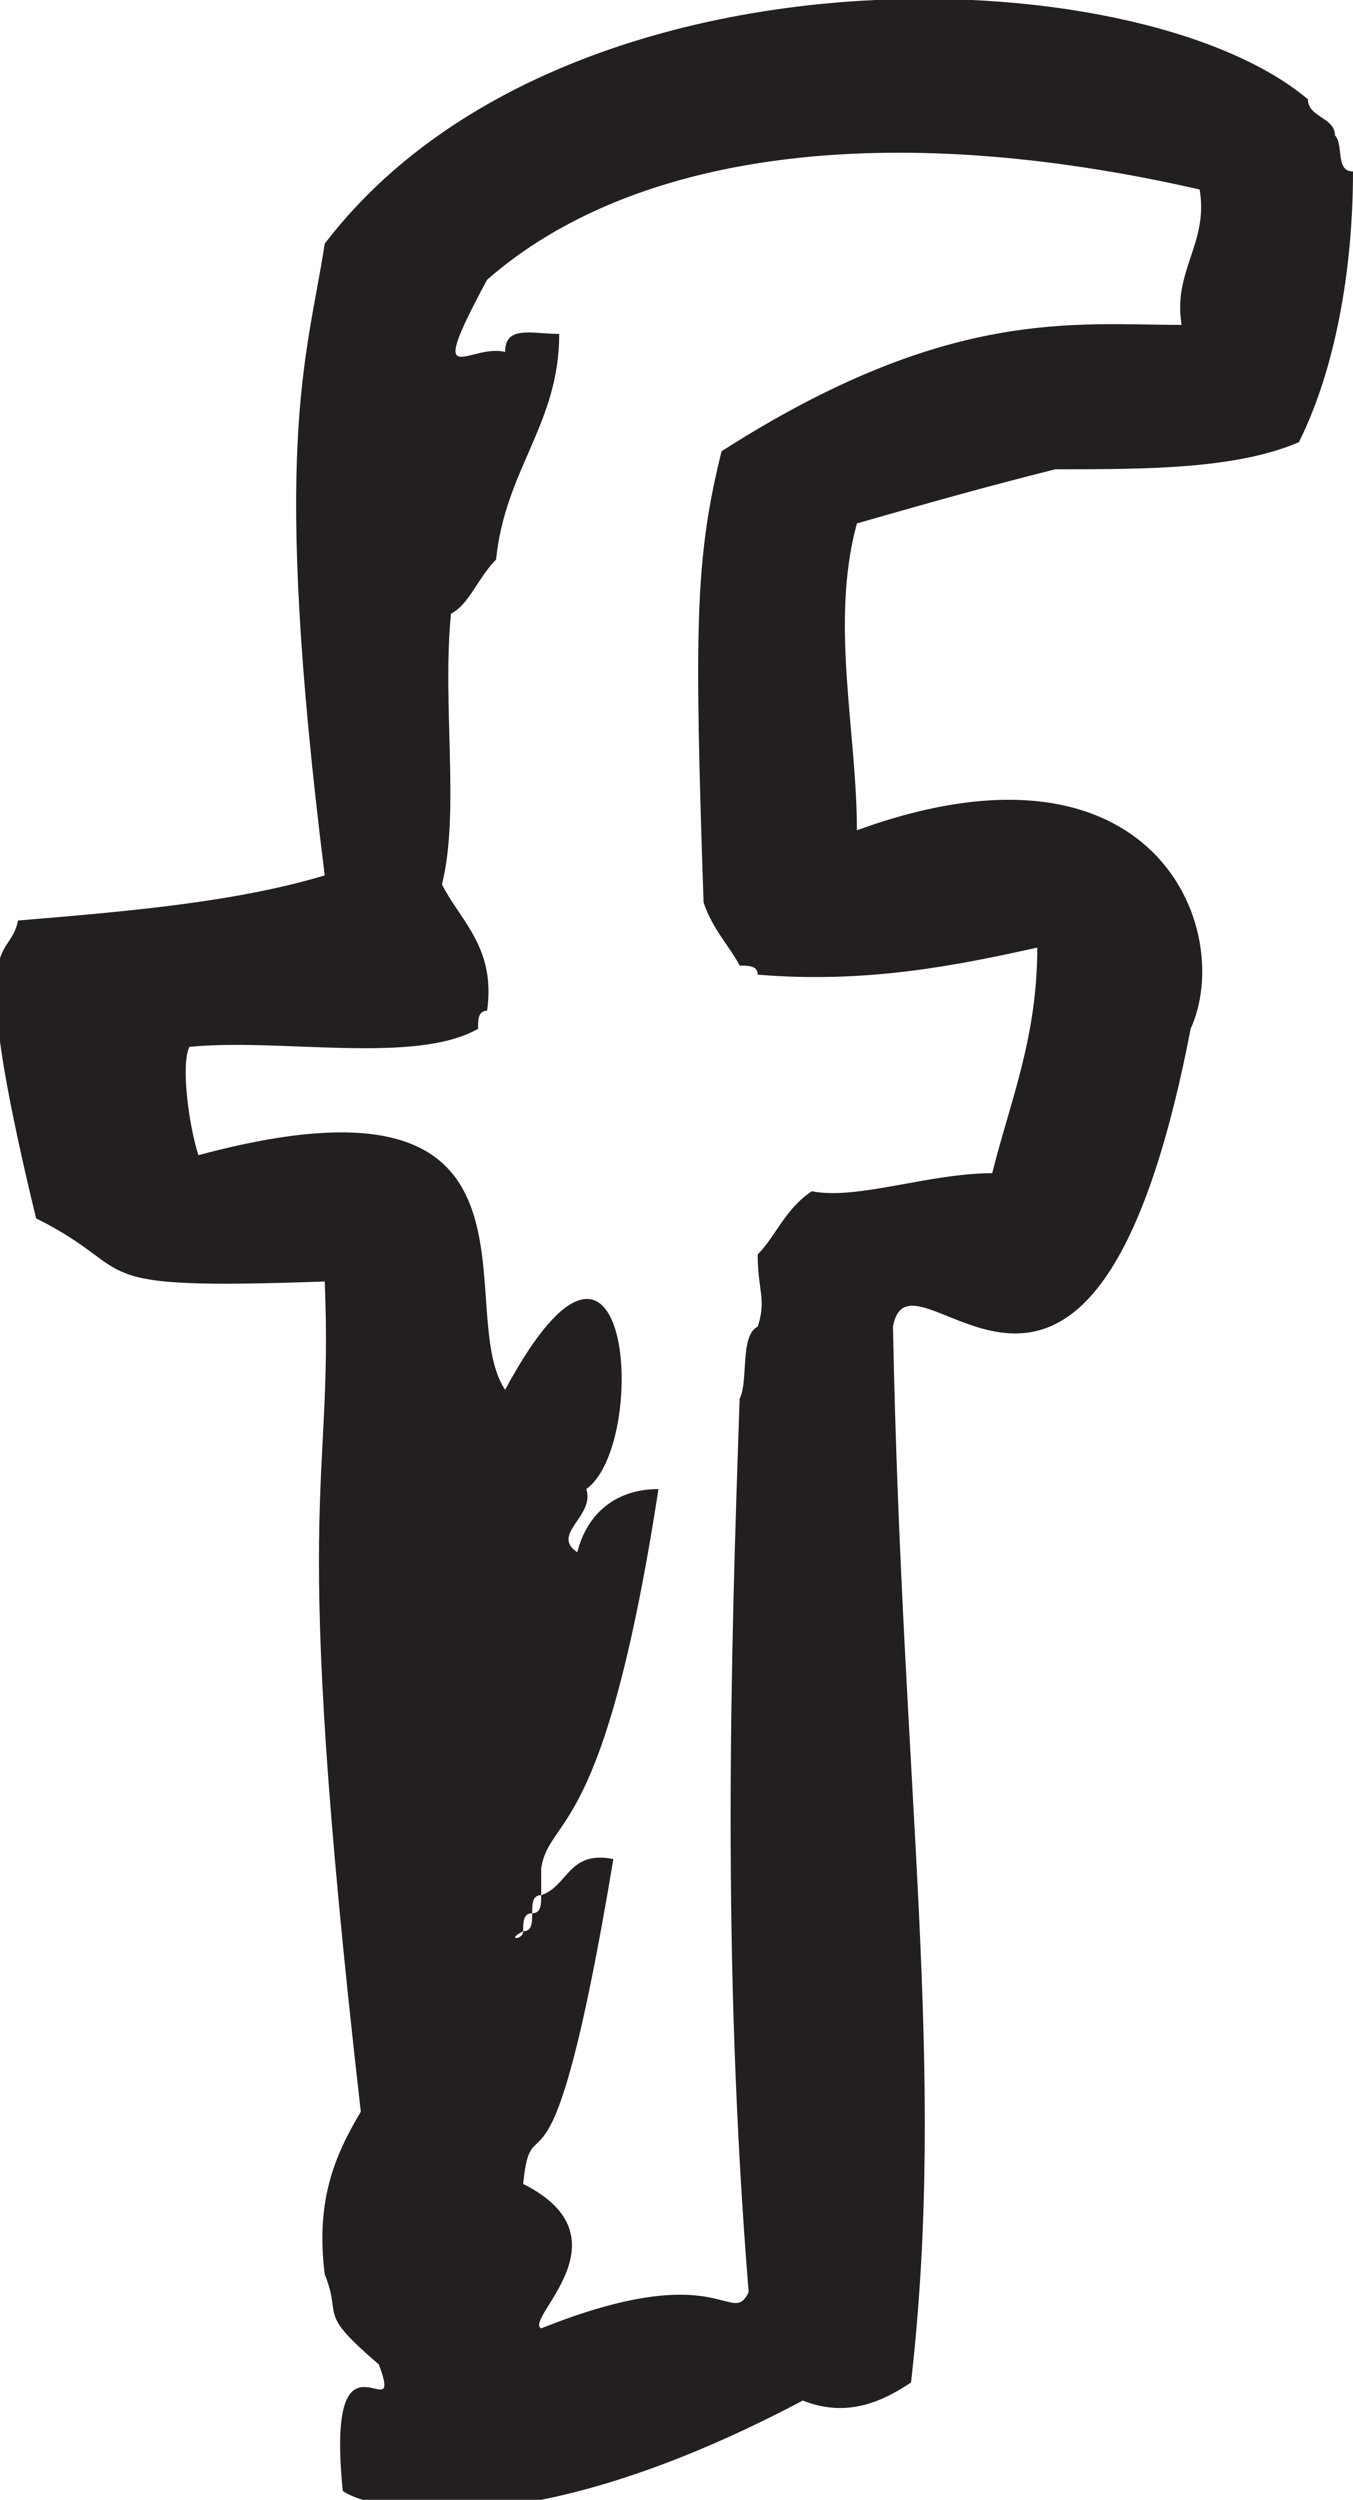 <?xml version="1.0" encoding="utf-8"?>
<!-- Generator: Adobe Illustrator 24.0.1, SVG Export Plug-In . SVG Version: 6.00 Build 0)  -->
<svg version="1.1" id="Layer_1" xmlns="http://www.w3.org/2000/svg" xmlns:xlink="http://www.w3.org/1999/xlink" x="0px" y="0px"
	 viewBox="0 0 15 27.7" style="enable-background:new 0 0 15 27.7;" xml:space="preserve">
<style type="text/css">
	.st0{fill:#231F20;}
</style>
<g id="facebook">
	<g>
		<path class="st0" d="M11.7,5.2c1,0,2,0,2.7-0.3c0.4-0.8,0.6-1.9,0.6-3c-0.2,0-0.1-0.3-0.2-0.4c0-0.2-0.3-0.2-0.3-0.4
			C12.6-0.5,6.2-0.7,3.6,2.7C3.4,4,3,4.9,3.6,9.7c-1,0.3-2.2,0.4-3.4,0.5c-0.1,0.5-0.6,0,0.2,3.3c1.2,0.6,0.4,0.8,3.2,0.7
			c0.1,2.4-0.4,2.2,0.4,9.2c-0.3,0.5-0.5,1-0.4,1.8c0.2,0.5-0.1,0.4,0.6,1c0.3,0.8-0.6-0.6-0.4,1.4c0.1,0.1,1.7,0.8,5.1-1
			c0.5,0.2,0.9,0,1.2-0.2c0.4-3.5-0.1-6.5-0.2-11.7c0.2-1.1,2.2,2.4,3.3-3.3c0.5-1.1-0.4-3.4-3.7-2.2c0-1.1-0.3-2.3,0-3.4
			C10.2,5.6,10.9,5.4,11.7,5.2z M7.8,10c0.1,0.3,0.3,0.5,0.4,0.7c0.1,0,0.2,0,0.2,0.1c1.2,0.1,2.2-0.1,3.1-0.3c0,1-0.3,1.7-0.5,2.5
			c-0.7,0-1.5,0.3-2,0.2c-0.3,0.2-0.4,0.5-0.6,0.7c0,0.4,0.1,0.5,0,0.8c-0.2,0.1-0.1,0.6-0.2,0.8c-0.1,2.9-0.2,6.2,0.1,9.9
			C8.1,25.8,8,25,6,25.8c-0.2-0.1,1-1-0.2-1.6c0.1-1,0.3,0.6,1-3.6C6.3,20.5,6.3,20.9,6,21c0,0.1,0,0.2-0.1,0.2c0,0.1,0,0.2-0.1,0.2
			c0,0.1-0.2,0.1,0,0c0-0.1,0-0.2,0.1-0.2c0-0.1,0-0.2,0.1-0.2v-0.3c0.1-0.6,0.7-0.3,1.3-4.2c-0.5,0-0.8,0.3-0.9,0.7
			c-0.3-0.2,0.2-0.4,0.1-0.7C7.2,16,7,12.8,5.6,15.4c-0.6-0.9,0.7-3.7-3.4-2.6c-0.1-0.3-0.2-1-0.1-1.2c1-0.1,2.5,0.2,3.2-0.2
			c0-0.1,0-0.2,0.1-0.2c0.1-0.7-0.3-1-0.5-1.4c0.2-0.8,0-2,0.1-3c0.2-0.1,0.3-0.4,0.5-0.6c0.1-1,0.7-1.5,0.7-2.5
			c-0.3,0-0.6-0.1-0.6,0.2C5.2,3.8,4.7,4.4,5.4,3.1c1.6-1.4,4.4-1.8,7.9-1C13.4,2.7,13,3,13.1,3.6c-1.2,0-2.6-0.2-5.1,1.4
			C7.7,6.2,7.7,7,7.8,10z"/>
	</g>
</g>
</svg>
